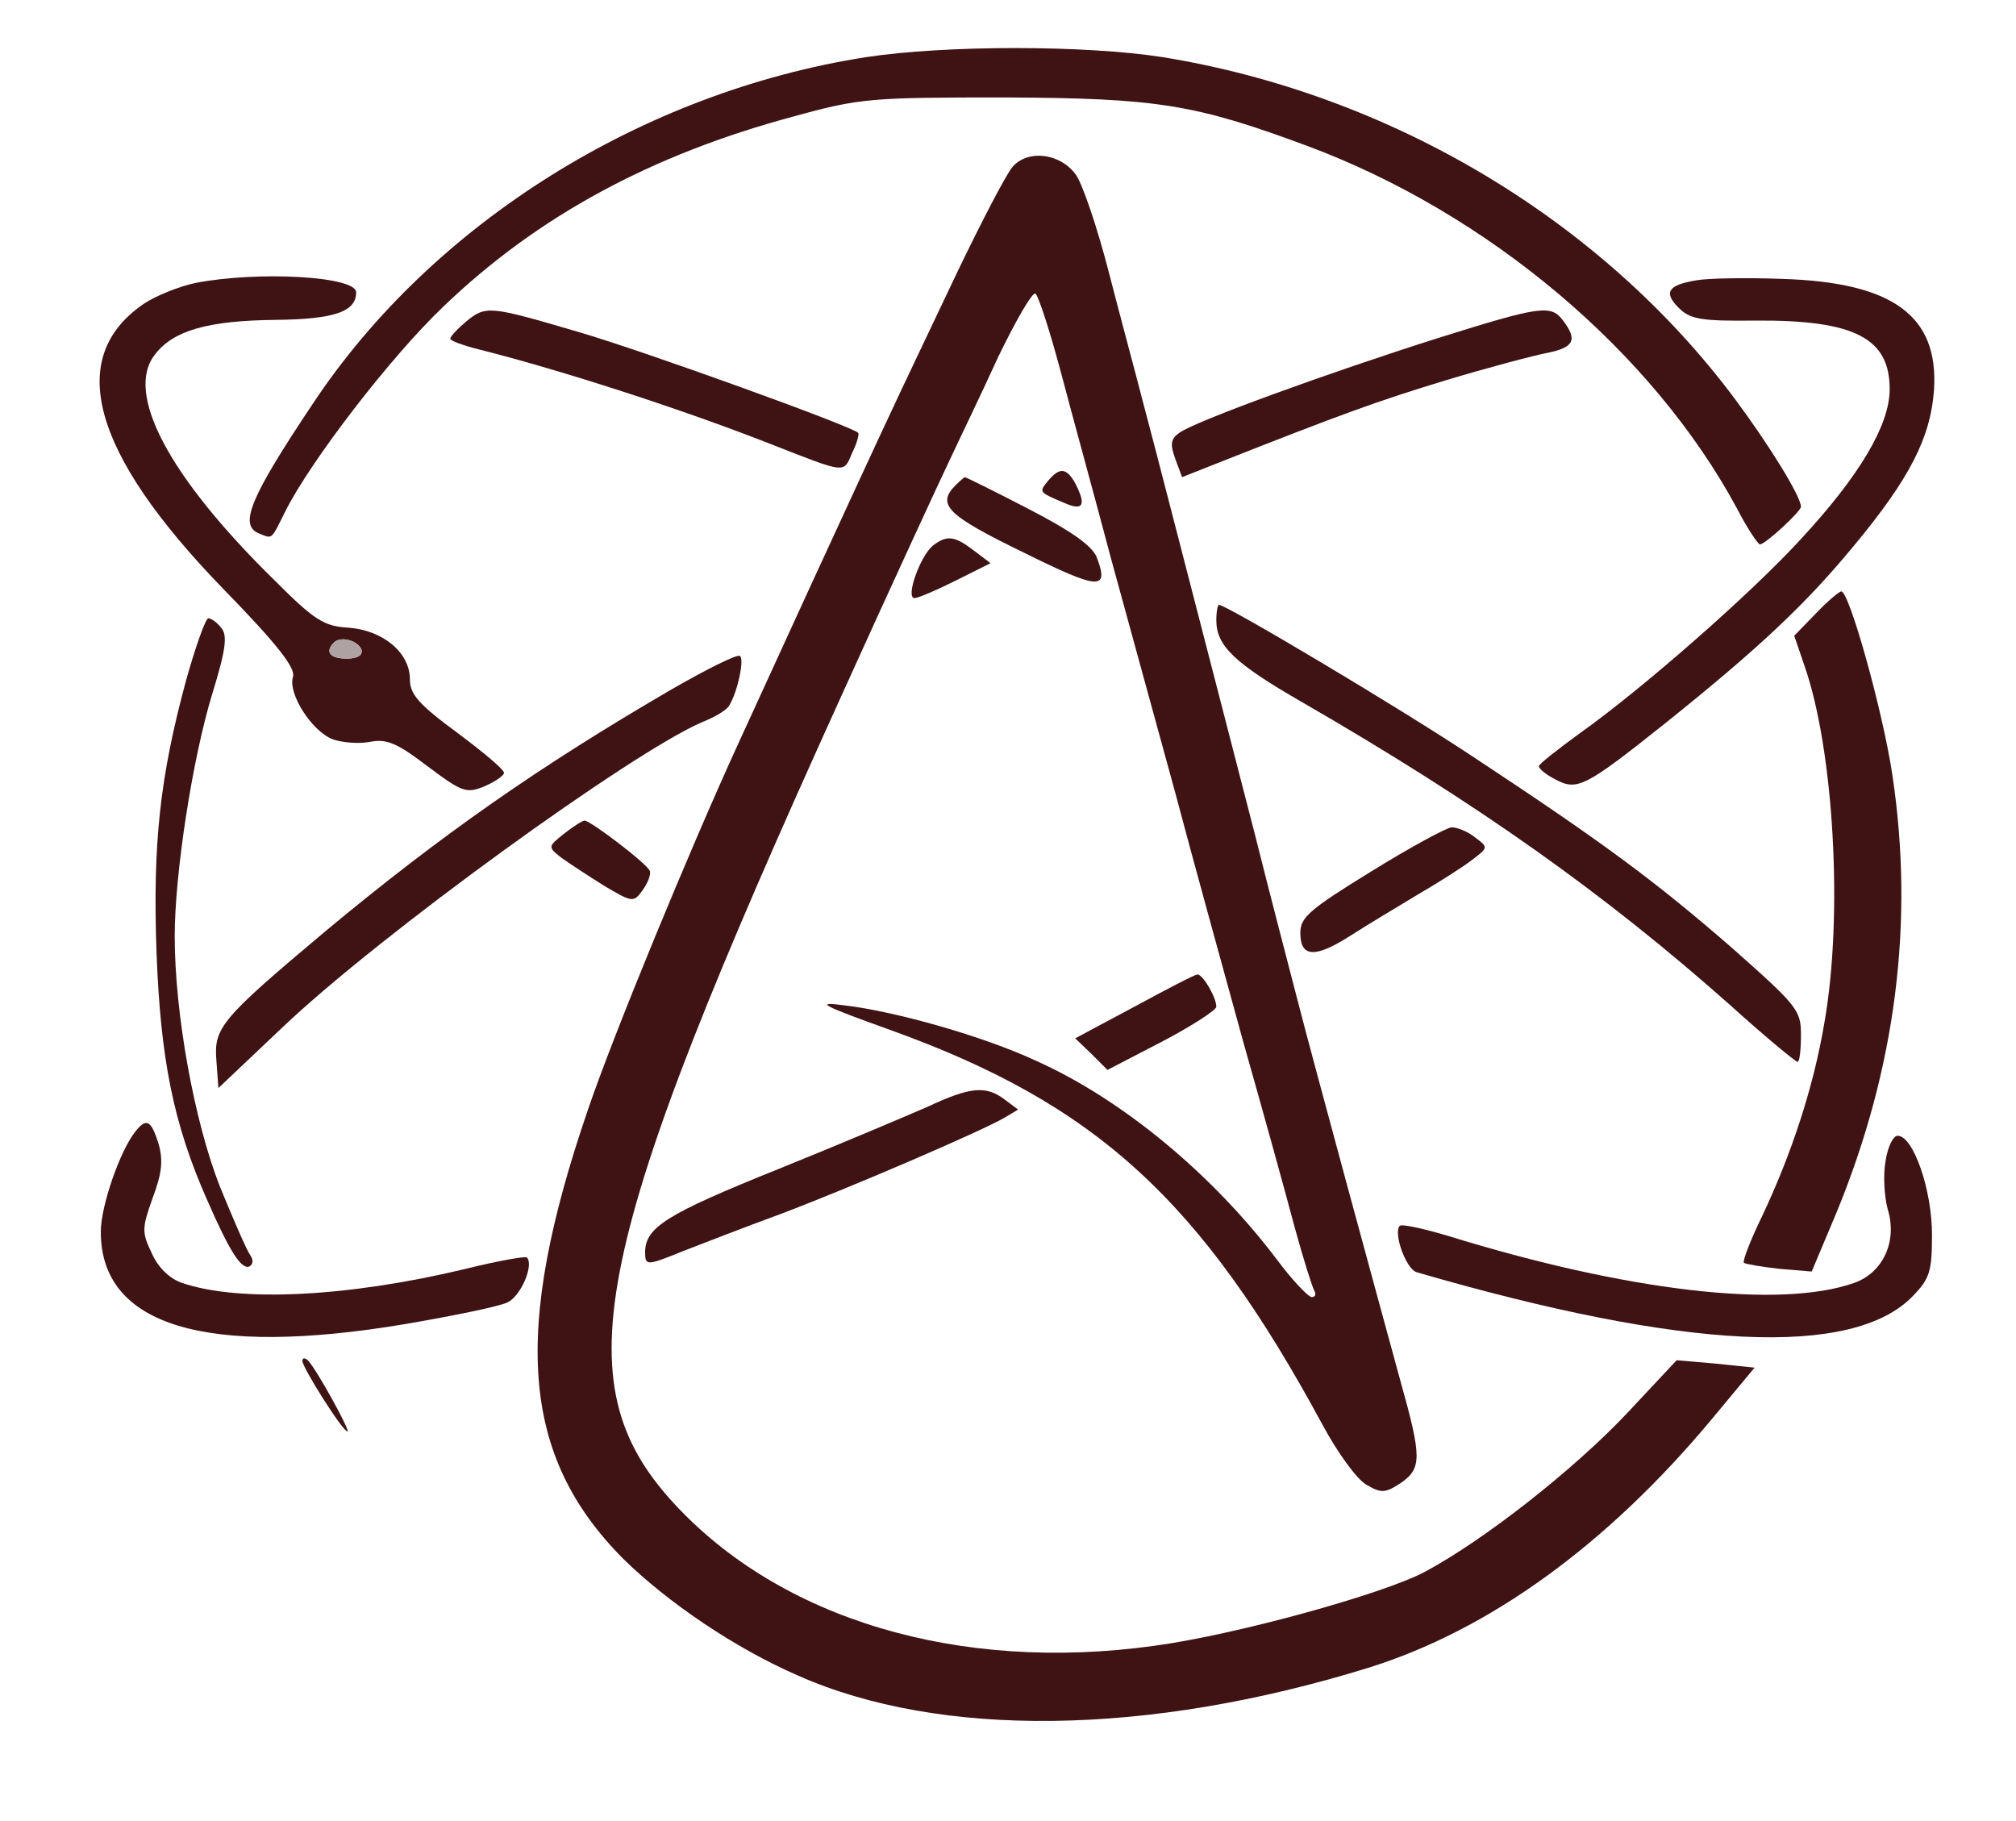 <!--?xml version="1.0" standalone="no"?-->

<svg version="1.0" xmlns="http://www.w3.org/2000/svg" width="300pt" height="271pt" viewBox="0 0 300 271" preserveAspectRatio="xMidYMid meet">
<g transform="translate(0,271) scale(0.1,-0.1)" fill="#3F1314" stroke="none">
<path class="node" id="node1" d="M1289 2625 c-333 -52 -645 -247 -823 -515 -95 -142 -111 -182 -80
-194 20 -8 17 -10 39 34 38 75 156 229 236 305 139 133 308 225 521 282 98 27
114 28 313 28 227 -1 283 -10 450 -72 269 -100 514 -306 640 -540 15 -29 31
-53 34 -53 8 0 61 49 61 56 0 15 -46 90 -98 160 -199 267 -513 454 -852 509
-115 18 -323 18 -441 0z"></path>
<path class="node" id="node2" d="M1507 2462 c-9 -10 -46 -81 -83 -158 -36 -76 -81 -170 -99 -209 -18
-38 -71 -153 -118 -255 -47 -102 -96 -210 -110 -240 -70 -153 -184 -429 -222
-541 -114 -332 -99 -516 52 -668 66 -65 166 -133 260 -174 212 -94 521 -90
848 11 181 56 357 184 512 370 l64 77 -58 6 -58 5 -73 -78 c-80 -85 -214 -190
-302 -237 -62 -33 -283 -94 -403 -110 -290 -40 -556 39 -716 214 -163 179
-122 378 249 1195 76 168 150 328 163 355 13 28 46 96 72 153 27 56 52 99 56
95 5 -5 22 -58 38 -118 16 -61 50 -184 74 -275 25 -91 68 -248 96 -350 27
-102 73 -268 101 -370 29 -102 63 -225 76 -274 13 -48 27 -92 30 -97 3 -5 1
-9 -4 -9 -5 0 -29 25 -52 56 -96 127 -230 238 -357 295 -79 37 -210 74 -286
83 -45 6 -37 1 69 -37 305 -110 461 -252 642 -587 22 -41 51 -81 65 -89 22
-13 28 -13 51 2 32 22 32 38 0 152 -32 117 -131 480 -154 570 -10 39 -39 149
-63 245 -99 383 -149 578 -167 645 -10 39 -33 124 -50 190 -17 66 -39 131 -49
145 -23 32 -71 38 -94 12z"></path>
<path class="node" id="node3" d="M291 2289 c-24 -5 -59 -19 -77 -31 -117 -80 -78 -222 118 -424 81
-83 108 -118 104 -131 -8 -25 28 -81 59 -93 14 -5 38 -7 55 -4 25 5 40 -1 86
-36 52 -39 58 -41 85 -30 16 7 29 16 29 20 0 5 -31 31 -70 60 -57 42 -70 57
-70 79 0 40 -40 73 -91 77 -37 2 -51 11 -111 71 -158 155 -223 279 -177 336
27 35 78 50 179 51 87 1 120 12 120 41 0 24 -146 32 -239 14z m247 -546 c2 -8
-6 -13 -22 -13 -25 0 -33 10 -19 24 10 10 36 3 41 -11z"></path>
<path class="node" id="node4" d="M2525 2293 c-43 -7 -50 -18 -27 -41 17 -17 33 -20 114 -19 148 1 201
-26 200 -104 -1 -52 -44 -126 -132 -221 -73 -80 -236 -223 -329 -289 -33 -24
-61 -46 -61 -49 0 -4 11 -13 25 -20 32 -17 44 -11 162 83 141 113 209 177 281
264 84 101 115 162 120 233 7 110 -61 160 -226 165 -53 2 -110 1 -127 -2z"></path>
<path class="node" id="node5" d="M693 2231 c-13 -11 -23 -22 -23 -25 0 -3 19 -10 43 -16 123 -31 302
-89 432 -140 115 -45 110 -45 123 -14 7 14 11 28 9 30 -10 10 -317 121 -416
150 -133 39 -138 40 -168 15z"></path>
<path class="node" id="node6" d="M2140 2207 c-164 -52 -362 -124 -385 -141 -13 -9 -14 -17 -6 -39 l10
-27 53 21 c185 73 237 92 339 123 63 19 131 37 152 41 39 8 45 19 23 48 -18
24 -33 22 -186 -26z"></path>
<path class="node" id="node7" d="M1560 1995 c-14 -17 -15 -17 23 -33 29 -13 34 -4 17 29 -13 23 -23
24 -40 4z"></path>
<path class="node" id="node8" d="M1422 1988 c-29 -29 -12 -45 101 -100 113 -56 128 -57 109 -7 -7 17
-38 39 -102 72 -50 26 -93 47 -94 47 -1 0 -7 -5 -14 -12z"></path>
<path class="node" id="node9" d="M1388 1898 c-19 -16 -41 -78 -27 -78 5 0 33 12 61 26 l52 26 -25 19
c-29 22 -40 23 -61 7z"></path>
<path class="node" id="node10" d="M2702 1797 l-32 -33 15 -44 c44 -125 58 -372 30 -531 -16 -96 -49
-196 -93 -289 -17 -35 -29 -66 -27 -69 3 -2 26 -6 53 -9 l48 -4 37 88 c88 214
116 432 83 651 -14 94 -64 273 -76 273 -3 0 -21 -15 -38 -33z"></path>
<path class="node" id="node11" d="M1810 1787 c0 -38 27 -64 128 -122 263 -152 450 -285 636 -450 52
-47 98 -85 101 -85 3 0 5 18 5 40 0 37 -5 43 -102 129 -114 99 -189 155 -383
283 -111 74 -370 228 -381 228 -2 0 -4 -10 -4 -23z"></path>
<path class="node" id="node12" d="M277 1698 c-39 -144 -50 -243 -44 -407 6 -157 25 -253 75 -366 34
-78 52 -106 64 -99 5 4 5 10 0 17 -5 7 -25 53 -45 102 -38 97 -67 257 -67 372
0 92 26 263 56 361 20 65 23 87 13 98 -6 8 -15 14 -19 14 -4 0 -19 -42 -33
-92z"></path>
<path class="node" id="node13" d="M999 1684 c-196 -114 -342 -216 -514 -359 -156 -131 -167 -144 -163
-193 l3 -41 95 90 c145 138 522 411 626 455 18 7 36 18 39 24 13 21 23 70 16
74 -4 3 -50 -20 -102 -50z"></path>
<path class="node" id="node14" d="M840 1470 c-25 -20 -25 -20 -5 -36 11 -8 40 -27 64 -42 42 -25 44
-25 57 -7 8 11 13 24 11 29 -3 10 -87 74 -97 75 -3 0 -16 -8 -30 -19z"></path>
<path class="node" id="node15" d="M2040 1413 c-91 -56 -105 -68 -105 -91 0 -37 22 -38 75 -4 25 16 70
43 100 61 31 18 67 41 80 51 25 19 25 19 5 34 -11 9 -27 15 -35 15 -8 -1 -62
-30 -120 -66z"></path>
<path class="node" id="node16" d="M1688 1212 l-88 -47 24 -23 24 -24 81 42 c44 23 81 47 81 52 0 14
-20 48 -28 48 -4 0 -46 -22 -94 -48z"></path>
<path class="node" id="node17" d="M1380 1063 c-30 -13 -131 -56 -223 -93 -164 -66 -196 -86 -197 -122
0 -22 1 -22 58 1 26 10 90 35 142 54 101 38 301 124 335 144 l20 12 -20 15
c-28 21 -51 19 -115 -11z"></path>
<path class="node" id="node18" d="M202 1027 c-23 -28 -52 -111 -52 -150 0 -140 157 -187 454 -137 70
12 139 26 151 32 20 9 40 56 29 67 -2 2 -43 -5 -91 -17 -175 -42 -337 -50
-422 -21 -18 6 -36 23 -45 44 -15 31 -15 37 1 82 14 37 16 56 9 81 -11 35 -18
39 -34 19z"></path>
<path class="node" id="node19" d="M2806 983 c-4 -21 -2 -53 3 -72 15 -48 -7 -95 -50 -110 -111 -39
-339 -12 -604 70 -37 11 -69 18 -72 15 -10 -10 9 -64 25 -69 399 -116 650
-128 739 -35 25 26 28 37 28 91 0 67 -28 147 -51 147 -7 0 -15 -17 -18 -37z"></path>
<path class="node" id="node20" d="M450 685 c0 -10 60 -105 67 -105 5 0 -44 89 -58 105 -5 5 -9 5 -9 0z"></path>
</g>
<g transform="translate(0,271) scale(0.1,-0.1)" fill="#AFA2A2" stroke="none">

<path class="node" id="node22" d="M497 1754 c-14 -14 -6 -24 19 -24 16 0 24 5 22 13 -5 14 -31 21 -41
11z"></path>
</g>
</svg>